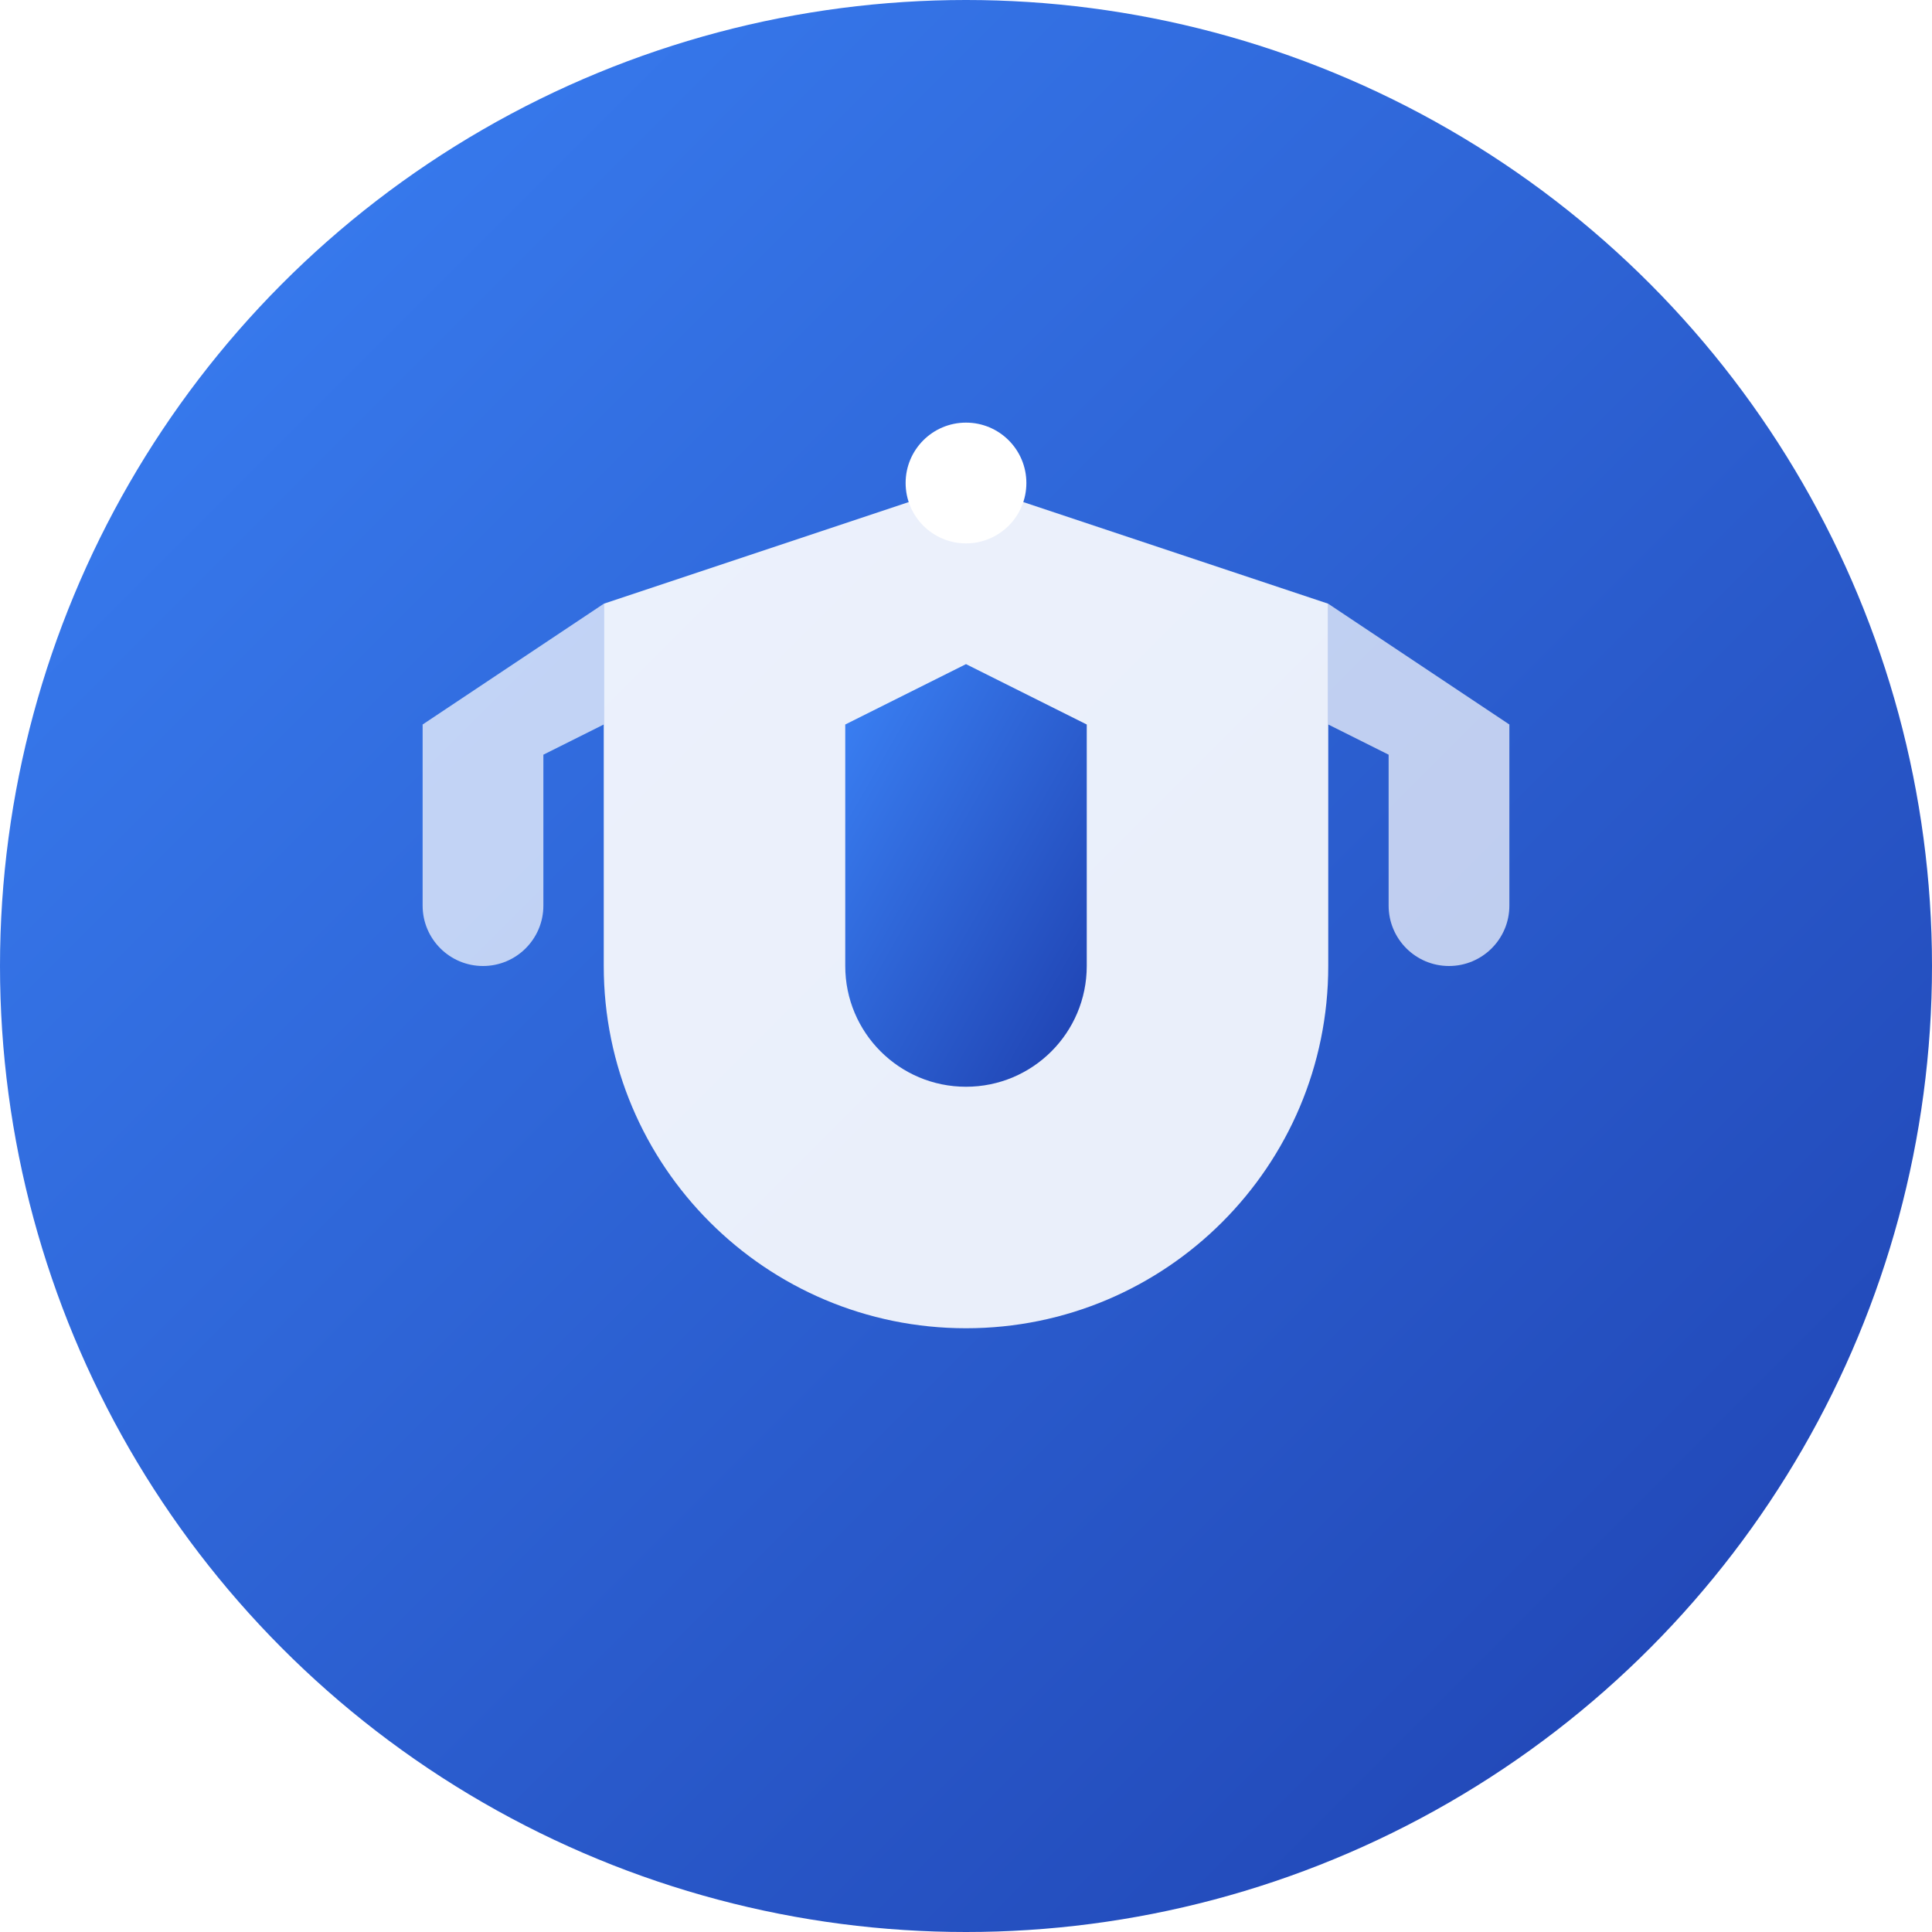 <?xml version="1.0" encoding="UTF-8"?>
<svg width="32px" height="32px" viewBox="0 0 32 32" version="1.1" xmlns="http://www.w3.org/2000/svg">
  <defs>
    <linearGradient id="gradient" x1="0%" y1="0%" x2="100%" y2="100%">
      <stop offset="0%" stop-color="#3b82f6"/>
      <stop offset="100%" stop-color="#1e40af"/>
    </linearGradient>
    <filter id="shadow" x="-20%" y="-20%" width="140%" height="140%">
      <feDropShadow dx="0" dy="1" stdDeviation="1" flood-opacity="0.3" />
    </filter>
  </defs>
  <g stroke="none" stroke-width="1" fill="none" fill-rule="evenodd">
    <circle fill="url(#gradient)" cx="16" cy="16" r="16"/>
    <path d="M16,8 L22,10 L22,16 C22,19.314 19.314,22 16,22 C12.686,22 10,19.314 10,16 L10,10 L16,8 Z" 
          fill="#FFFFFF" fill-opacity="0.9" filter="url(#shadow)"/>
    <path d="M16,11 L18,12 L18,16 C18,17.105 17.105,18 16,18 C14.895,18 14,17.105 14,16 L14,12 L16,11 Z" 
          fill="url(#gradient)"/>
    <path d="M22,10 L25,12 L25,15 C25,15.552 24.552,16 24,16 C23.448,16 23,15.552 23,15 L23,12.5 L22,12 L22,10 Z" 
          fill="#FFFFFF" fill-opacity="0.7"/>
    <path d="M10,10 L7,12 L7,15 C7,15.552 7.448,16 8,16 C8.552,16 9,15.552 9,15 L9,12.5 L10,12 L10,10 Z" 
          fill="#FFFFFF" fill-opacity="0.7"/>
    <circle fill="#FFFFFF" cx="16" cy="8" r="1"/>
  </g>
</svg>